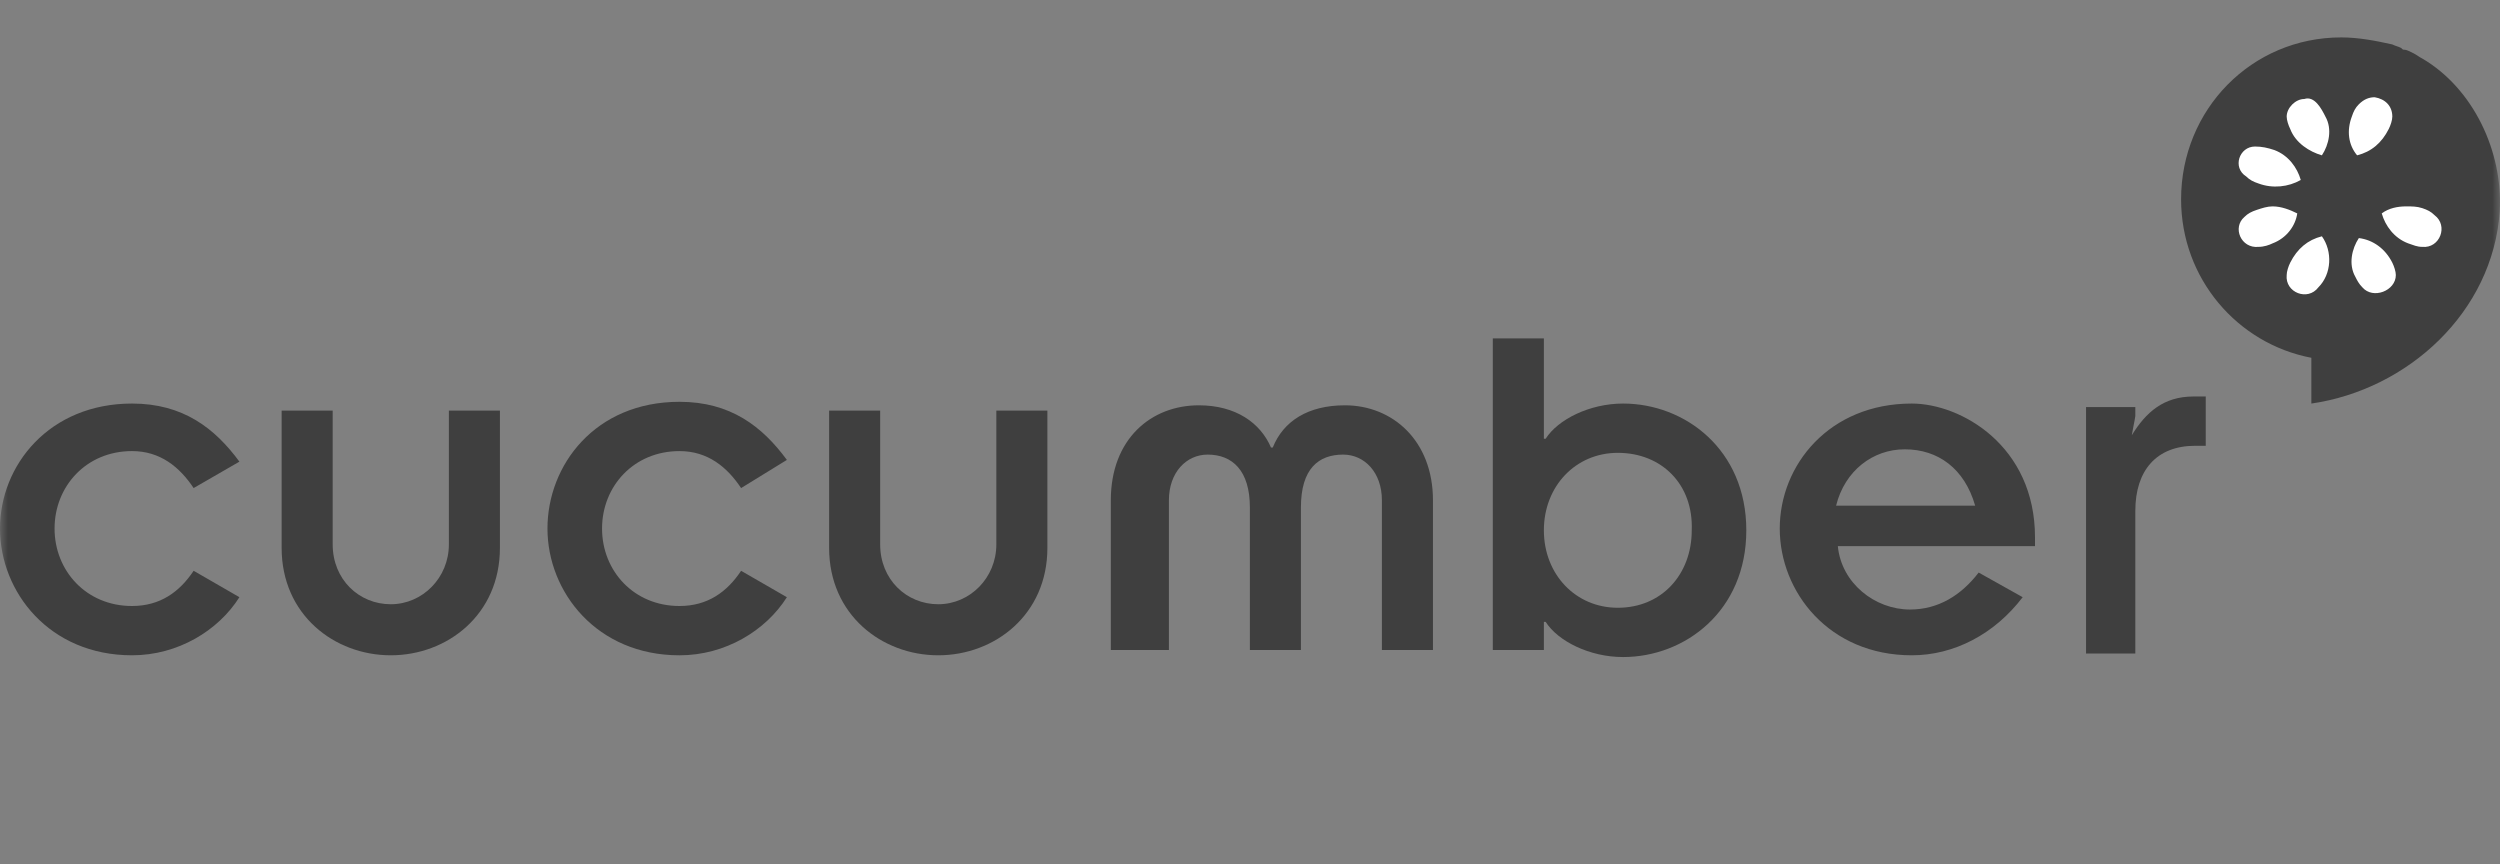 <svg width="162" height="56" viewBox="0 0 162 56" fill="none" xmlns="http://www.w3.org/2000/svg">
<rect x="0" y="0" width="162" height="56" fill="#808080" stroke="none"/>
<g clip-path="url(#clip0_1073_2386)">
<mask id="mask0_1073_2386" style="mask-type:luminance" maskUnits="userSpaceOnUse" x="0" y="0" width="162" height="56">
<path d="M162 0H0V56H162V0Z" fill="white"/>
</mask>
<g mask="url(#mask0_1073_2386)">
<path d="M142.133 25.693C140.194 25.693 139.053 26.72 138.141 28.203C138.199 27.82 138.326 27.276 138.369 26.958V26.378H135.175V42.348H138.369V33.108C138.369 30.485 139.738 28.887 142.247 28.887H142.932V25.693H142.133Z" fill="#3F3F3F"/>
<path d="M12.548 31.626C11.635 30.257 10.38 29.23 8.555 29.23C5.59 29.23 3.536 31.512 3.536 34.249C3.536 36.987 5.59 39.269 8.555 39.269C10.38 39.269 11.635 38.356 12.548 36.987L15.514 38.698C14.145 40.866 11.521 42.463 8.555 42.463C3.194 42.463 0 38.356 0 34.249C0 30.143 3.194 26.15 8.555 26.15C11.864 26.15 13.917 27.747 15.514 29.915L12.548 31.626Z" fill="#3F3F3F"/>
<path d="M18.25 26.607H21.558V35.277C21.558 37.558 23.269 39.155 25.322 39.155C27.376 39.155 29.087 37.444 29.087 35.277V26.607H32.395V35.505C32.395 39.84 28.973 42.463 25.322 42.463C21.672 42.463 18.25 39.84 18.25 35.505V26.607Z" fill="#3F3F3F"/>
<path d="M48.024 31.627C47.112 30.258 45.857 29.231 44.032 29.231C41.066 29.231 39.013 31.513 39.013 34.25C39.013 36.988 41.066 39.269 44.032 39.269C45.857 39.269 47.112 38.357 48.024 36.988L50.99 38.699C49.621 40.866 46.998 42.464 44.032 42.464C38.67 42.464 35.476 38.357 35.476 34.25C35.476 30.144 38.556 26.037 44.032 26.037C47.34 26.037 49.393 27.634 50.99 29.802L48.024 31.627Z" fill="#3F3F3F"/>
<path d="M53.727 26.607H57.035V35.277C57.035 37.558 58.746 39.155 60.799 39.155C62.852 39.155 64.563 37.444 64.563 35.277V26.607H67.871V35.505C67.871 39.84 64.449 42.463 60.799 42.463C57.149 42.463 53.727 39.84 53.727 35.505V26.607Z" fill="#3F3F3F"/>
<path d="M71.981 32.423C71.981 28.431 74.604 26.264 77.684 26.264C80.08 26.264 81.677 27.404 82.361 29.001H82.475C83.159 27.29 84.757 26.264 87.152 26.264C90.232 26.264 92.856 28.545 92.856 32.423V42.12H89.547V32.423C89.547 30.598 88.407 29.458 87.038 29.458C85.441 29.458 84.3 30.37 84.3 32.88V42.12H80.992V32.88C80.992 30.484 79.851 29.458 78.254 29.458C76.886 29.458 75.745 30.598 75.745 32.423V42.12H71.981V32.423Z" fill="#3F3F3F"/>
<path d="M96.734 21.93H100.043V28.432H100.157C100.956 27.177 103.009 26.15 105.176 26.15C109.169 26.15 113.161 29.116 113.161 34.364C113.161 39.611 109.169 42.577 105.176 42.577C103.009 42.577 100.956 41.55 100.157 40.295H100.043V42.12H96.734V21.93ZM104.834 29.344C102.096 29.344 100.043 31.512 100.043 34.364C100.043 37.215 102.096 39.383 104.834 39.383C107.686 39.383 109.625 37.215 109.625 34.364C109.739 31.398 107.686 29.344 104.834 29.344Z" fill="#3F3F3F"/>
<path d="M131.069 38.698C129.244 41.094 126.621 42.463 123.883 42.463C118.522 42.463 115.328 38.356 115.328 34.249C115.328 30.143 118.522 26.15 123.883 26.15C127.077 26.15 131.868 28.888 131.868 34.82V35.39H119.092C119.32 37.786 121.487 39.497 123.769 39.497C125.594 39.497 127.077 38.584 128.218 37.101L131.069 38.698ZM127.99 32.767C127.305 30.371 125.594 29.116 123.427 29.116C121.373 29.116 119.548 30.485 118.978 32.767H127.99Z" fill="#3F3F3F"/>
<path d="M151.715 2.424C145.898 2.424 141.335 7.101 141.335 12.918C141.335 18.052 144.985 22.272 149.776 23.185V26.151C156.05 25.238 161.526 20.219 161.982 13.717C162.21 9.838 160.271 5.732 156.963 3.793C156.735 3.679 156.621 3.565 156.392 3.45C156.164 3.336 155.936 3.222 155.822 3.222C155.708 3.222 155.708 3.222 155.594 3.108C155.366 2.994 155.252 2.994 155.024 2.88C153.997 2.652 152.856 2.424 151.715 2.424Z" fill="#3F3F3F"/>
<path d="M153.881 6.301C153.539 6.301 153.196 6.415 152.854 6.757C152.626 6.985 152.512 7.213 152.398 7.556C152.056 8.468 152.17 9.381 152.74 10.065C153.653 9.837 154.337 9.267 154.793 8.354C154.907 8.126 155.022 7.784 155.022 7.556C155.022 6.871 154.565 6.415 153.881 6.301ZM149.318 6.415C148.748 6.415 148.177 6.985 148.177 7.556C148.177 7.784 148.291 8.126 148.405 8.354C148.748 9.267 149.66 9.837 150.459 10.065C150.915 9.381 151.143 8.354 150.687 7.556C150.438 7.058 149.987 6.192 149.318 6.415ZM146.124 9.495C145.097 9.495 144.641 10.864 145.554 11.434C145.782 11.662 146.01 11.776 146.352 11.89C147.265 12.232 148.291 12.118 149.09 11.662C148.862 10.864 148.291 10.065 147.379 9.723C146.947 9.579 146.577 9.495 146.124 9.495ZM155.934 13.373C155.364 13.373 154.793 13.487 154.337 13.829C154.565 14.628 155.136 15.427 156.048 15.769C156.39 15.883 156.619 15.997 156.961 15.997C158.101 16.111 158.672 14.628 157.759 13.944C157.531 13.715 157.303 13.601 156.961 13.487C156.619 13.373 156.276 13.373 155.934 13.373ZM147.265 13.373C146.922 13.373 146.58 13.487 146.238 13.601C145.896 13.715 145.668 13.829 145.439 14.058C144.641 14.742 145.211 16.111 146.352 15.997C146.694 15.997 147.037 15.883 147.265 15.769C148.177 15.427 148.748 14.628 148.862 13.829C148.405 13.601 147.835 13.373 147.265 13.373ZM150.459 15.312C149.546 15.541 148.862 16.111 148.405 17.023C148.291 17.252 148.177 17.594 148.177 17.822C148.063 18.963 149.546 19.533 150.231 18.62C151.098 17.753 151.153 16.285 150.459 15.312ZM152.854 15.427C152.398 16.111 152.17 17.138 152.626 17.936C152.74 18.164 152.854 18.392 153.082 18.62C153.767 19.419 155.25 18.849 155.25 17.822C155.25 17.594 155.136 17.252 155.022 17.023C154.565 16.111 153.767 15.541 152.854 15.427Z" fill="white"/>
</g>
</g>
<defs>
<clipPath id="clip0_1073_2386">
<rect width="162" height="56" fill="white"/>
</clipPath>
</defs>
</svg>
